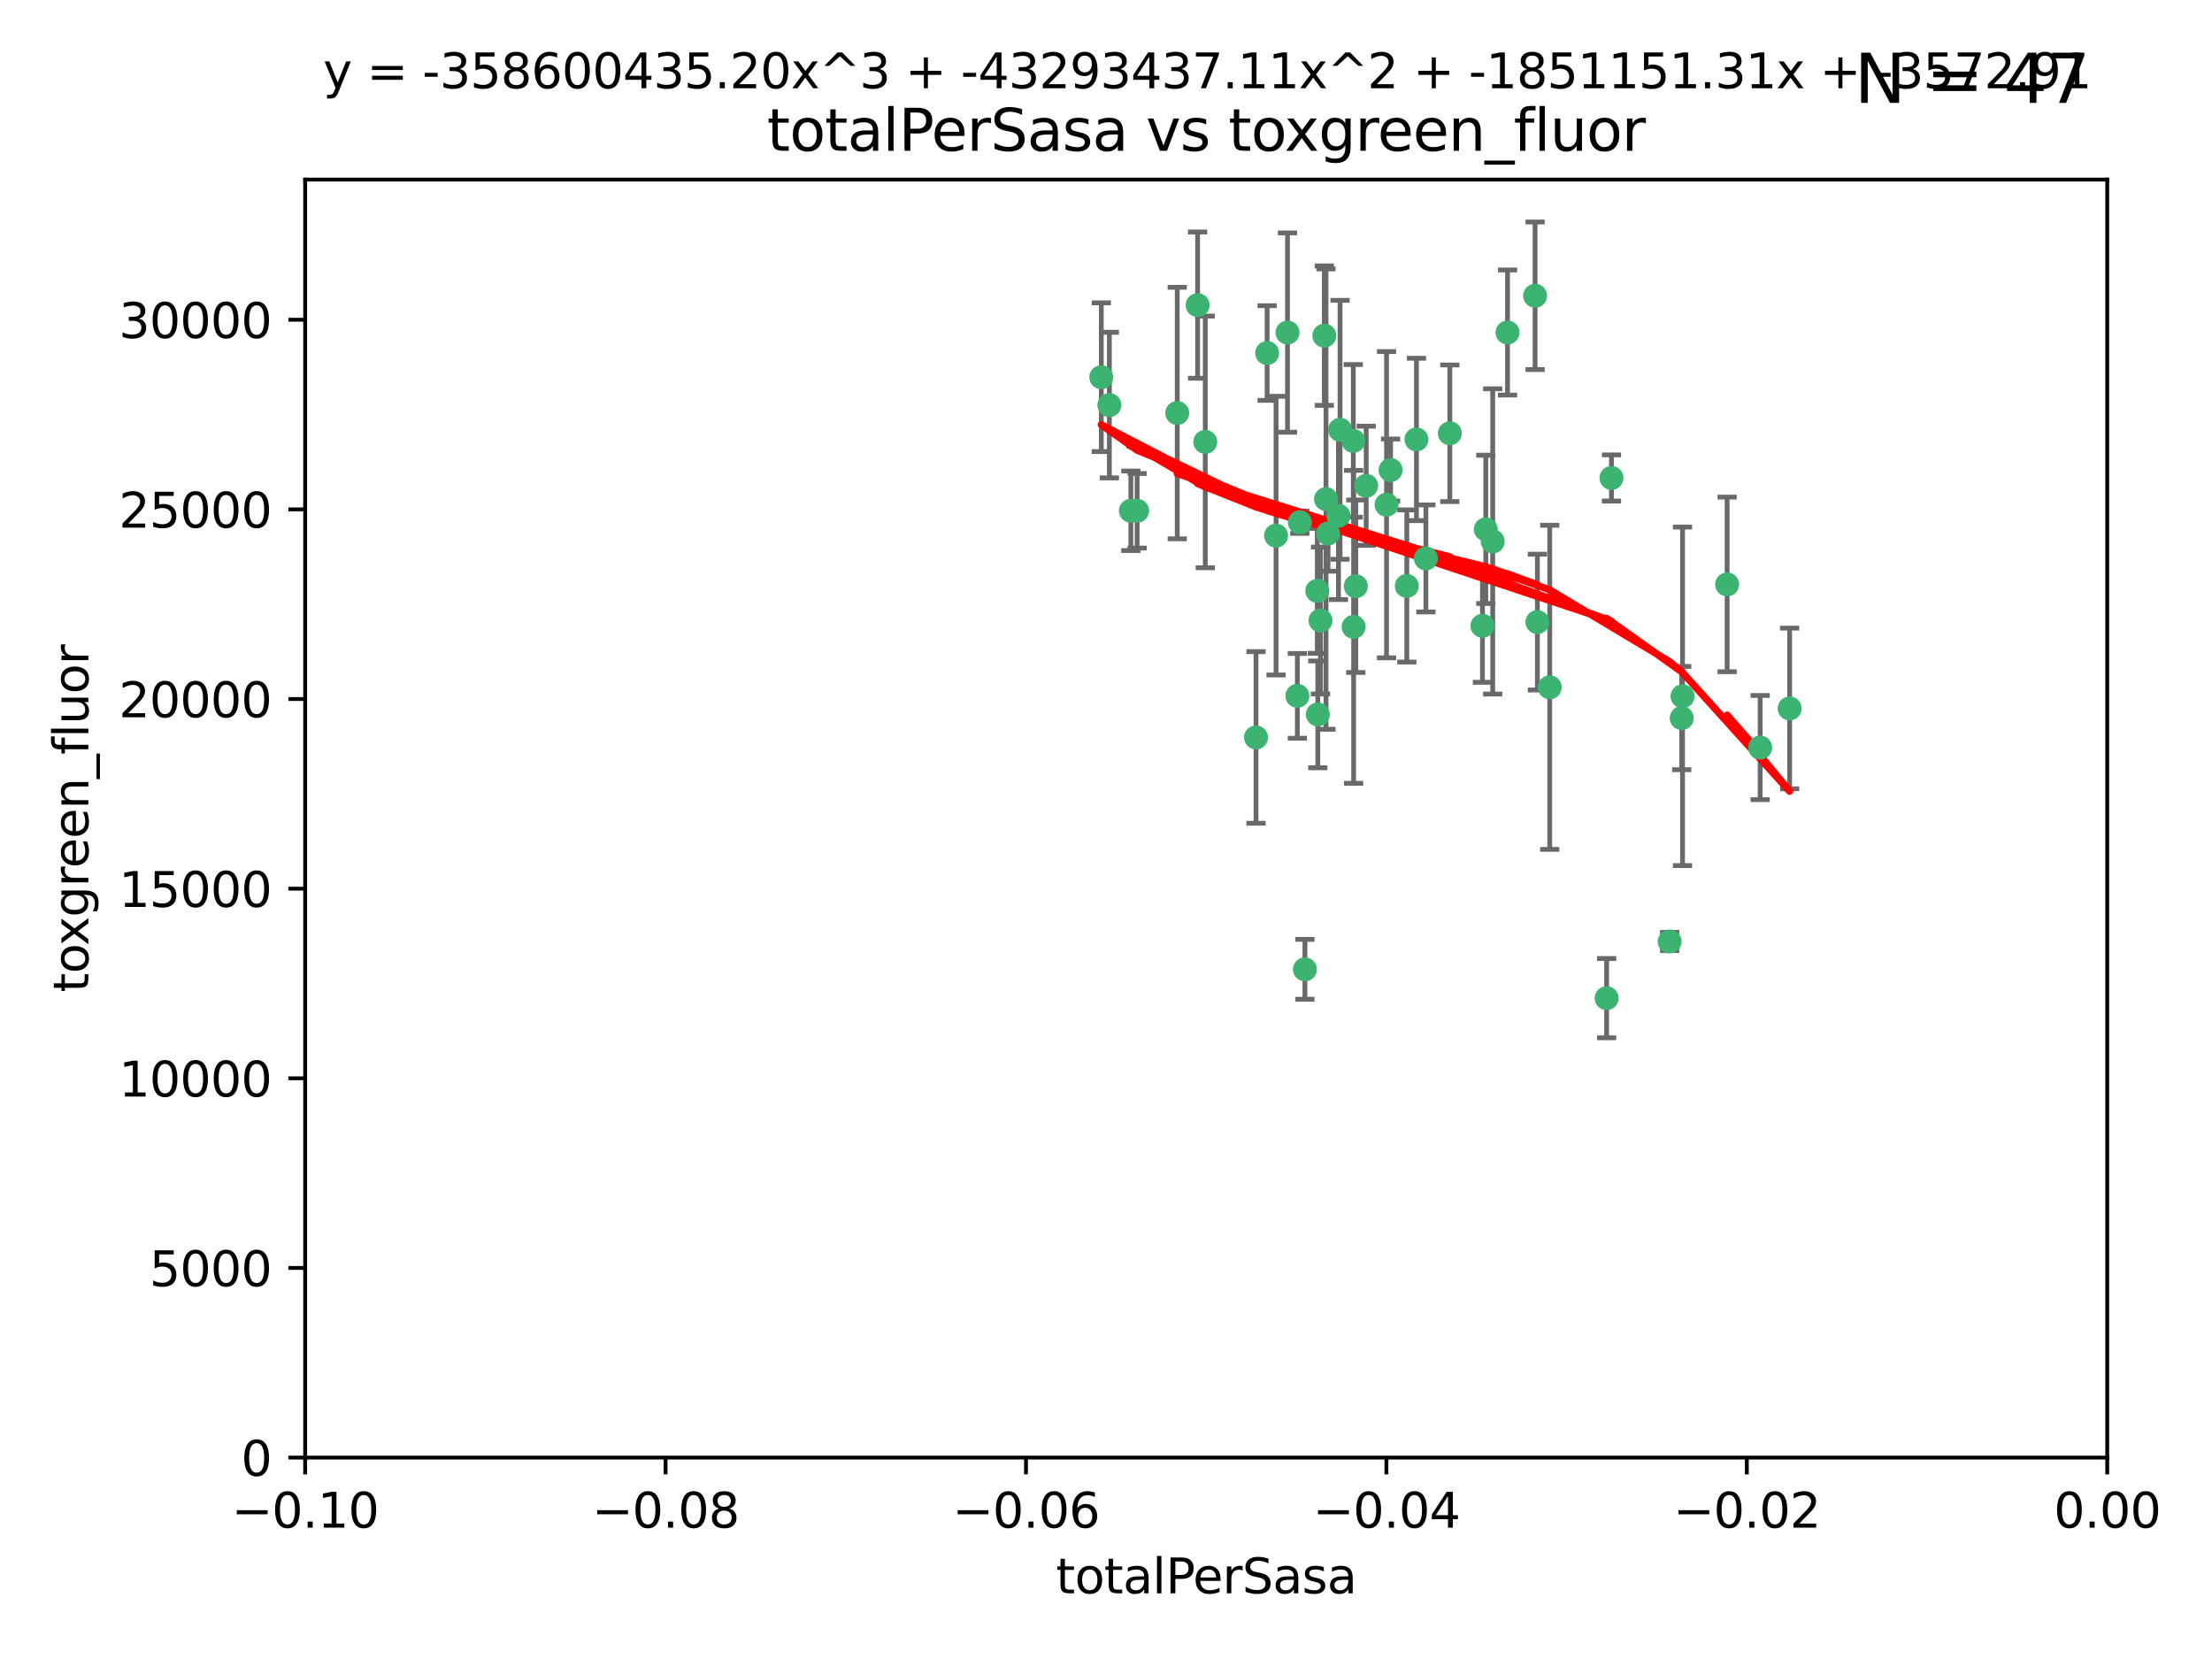 <?xml version="1.0" encoding="utf-8" standalone="no"?>
<!DOCTYPE svg PUBLIC "-//W3C//DTD SVG 1.1//EN"
  "http://www.w3.org/Graphics/SVG/1.1/DTD/svg11.dtd">
<svg xmlns:xlink="http://www.w3.org/1999/xlink" width="460.8pt" height="345.6pt" viewBox="0 0 460.8 345.6" xmlns="http://www.w3.org/2000/svg" version="1.1">
 <defs>
  <style type="text/css">*{stroke-linejoin: round; stroke-linecap: butt}</style>
 </defs>
 <g id="figure_1">
  <g id="patch_1">
   <path d="M 0 345.6 
L 460.8 345.6 
L 460.8 0 
L 0 0 
z
" style="fill: #ffffff"/>
  </g>
  <g id="axes_1">
   <g id="patch_2">
    <path d="M 63.571 303.64 
L 438.975 303.64 
L 438.975 37.411 
L 63.571 37.411 
z
" style="fill: #ffffff"/>
   </g>
   <g id="PathCollection_1">
    <defs>
     <path id="m5d4d8de4f7" d="M 0 1.118 
C 0.297 1.118 0.581 1 0.791 0.791 
C 1 0.581 1.118 0.297 1.118 0 
C 1.118 -0.297 1 -0.581 0.791 -0.791 
C 0.581 -1 0.297 -1.118 0 -1.118 
C -0.297 -1.118 -0.581 -1 -0.791 -0.791 
C -1 -0.581 -1.118 -0.297 -1.118 0 
C -1.118 0.297 -1 0.581 -0.791 0.791 
C -0.581 1 -0.297 1.118 0 1.118 
z
" style="stroke: #3cb371"/>
    </defs>
    <g clip-path="url(#p5eea8aea11)">
     <use xlink:href="#m5d4d8de4f7" x="235.58" y="106.407" style="fill: #3cb371; stroke: #3cb371"/>
     <use xlink:href="#m5d4d8de4f7" x="268.211" y="69.276" style="fill: #3cb371; stroke: #3cb371"/>
     <use xlink:href="#m5d4d8de4f7" x="231.102" y="84.387" style="fill: #3cb371; stroke: #3cb371"/>
     <use xlink:href="#m5d4d8de4f7" x="251.08" y="92.058" style="fill: #3cb371; stroke: #3cb371"/>
     <use xlink:href="#m5d4d8de4f7" x="275.085" y="129.266" style="fill: #3cb371; stroke: #3cb371"/>
     <use xlink:href="#m5d4d8de4f7" x="236.883" y="106.409" style="fill: #3cb371; stroke: #3cb371"/>
     <use xlink:href="#m5d4d8de4f7" x="229.42" y="78.577" style="fill: #3cb371; stroke: #3cb371"/>
     <use xlink:href="#m5d4d8de4f7" x="263.965" y="73.544" style="fill: #3cb371; stroke: #3cb371"/>
     <use xlink:href="#m5d4d8de4f7" x="274.414" y="123.084" style="fill: #3cb371; stroke: #3cb371"/>
     <use xlink:href="#m5d4d8de4f7" x="275.882" y="69.92" style="fill: #3cb371; stroke: #3cb371"/>
     <use xlink:href="#m5d4d8de4f7" x="281.916" y="91.842" style="fill: #3cb371; stroke: #3cb371"/>
     <use xlink:href="#m5d4d8de4f7" x="249.484" y="63.561" style="fill: #3cb371; stroke: #3cb371"/>
     <use xlink:href="#m5d4d8de4f7" x="261.652" y="153.62" style="fill: #3cb371; stroke: #3cb371"/>
     <use xlink:href="#m5d4d8de4f7" x="270.262" y="144.96" style="fill: #3cb371; stroke: #3cb371"/>
     <use xlink:href="#m5d4d8de4f7" x="276.23" y="103.972" style="fill: #3cb371; stroke: #3cb371"/>
     <use xlink:href="#m5d4d8de4f7" x="276.649" y="111.129" style="fill: #3cb371; stroke: #3cb371"/>
     <use xlink:href="#m5d4d8de4f7" x="278.828" y="107.43" style="fill: #3cb371; stroke: #3cb371"/>
     <use xlink:href="#m5d4d8de4f7" x="284.603" y="101.196" style="fill: #3cb371; stroke: #3cb371"/>
     <use xlink:href="#m5d4d8de4f7" x="245.241" y="86.045" style="fill: #3cb371; stroke: #3cb371"/>
     <use xlink:href="#m5d4d8de4f7" x="295.068" y="91.543" style="fill: #3cb371; stroke: #3cb371"/>
     <use xlink:href="#m5d4d8de4f7" x="282.441" y="122.124" style="fill: #3cb371; stroke: #3cb371"/>
     <use xlink:href="#m5d4d8de4f7" x="288.842" y="105.145" style="fill: #3cb371; stroke: #3cb371"/>
     <use xlink:href="#m5d4d8de4f7" x="281.985" y="130.584" style="fill: #3cb371; stroke: #3cb371"/>
     <use xlink:href="#m5d4d8de4f7" x="289.681" y="97.916" style="fill: #3cb371; stroke: #3cb371"/>
     <use xlink:href="#m5d4d8de4f7" x="297.039" y="116.33" style="fill: #3cb371; stroke: #3cb371"/>
     <use xlink:href="#m5d4d8de4f7" x="302.023" y="90.261" style="fill: #3cb371; stroke: #3cb371"/>
     <use xlink:href="#m5d4d8de4f7" x="279.158" y="89.534" style="fill: #3cb371; stroke: #3cb371"/>
     <use xlink:href="#m5d4d8de4f7" x="335.696" y="99.569" style="fill: #3cb371; stroke: #3cb371"/>
     <use xlink:href="#m5d4d8de4f7" x="293.065" y="122.066" style="fill: #3cb371; stroke: #3cb371"/>
     <use xlink:href="#m5d4d8de4f7" x="319.789" y="61.614" style="fill: #3cb371; stroke: #3cb371"/>
     <use xlink:href="#m5d4d8de4f7" x="314.046" y="69.268" style="fill: #3cb371; stroke: #3cb371"/>
     <use xlink:href="#m5d4d8de4f7" x="274.522" y="148.819" style="fill: #3cb371; stroke: #3cb371"/>
     <use xlink:href="#m5d4d8de4f7" x="271.842" y="201.933" style="fill: #3cb371; stroke: #3cb371"/>
     <use xlink:href="#m5d4d8de4f7" x="265.828" y="111.579" style="fill: #3cb371; stroke: #3cb371"/>
     <use xlink:href="#m5d4d8de4f7" x="270.774" y="108.788" style="fill: #3cb371; stroke: #3cb371"/>
     <use xlink:href="#m5d4d8de4f7" x="309.521" y="110.277" style="fill: #3cb371; stroke: #3cb371"/>
     <use xlink:href="#m5d4d8de4f7" x="310.958" y="112.79" style="fill: #3cb371; stroke: #3cb371"/>
     <use xlink:href="#m5d4d8de4f7" x="320.27" y="129.589" style="fill: #3cb371; stroke: #3cb371"/>
     <use xlink:href="#m5d4d8de4f7" x="308.822" y="130.365" style="fill: #3cb371; stroke: #3cb371"/>
     <use xlink:href="#m5d4d8de4f7" x="322.84" y="143.182" style="fill: #3cb371; stroke: #3cb371"/>
     <use xlink:href="#m5d4d8de4f7" x="347.819" y="196.128" style="fill: #3cb371; stroke: #3cb371"/>
     <use xlink:href="#m5d4d8de4f7" x="350.5" y="145.054" style="fill: #3cb371; stroke: #3cb371"/>
     <use xlink:href="#m5d4d8de4f7" x="334.691" y="207.934" style="fill: #3cb371; stroke: #3cb371"/>
     <use xlink:href="#m5d4d8de4f7" x="350.329" y="149.585" style="fill: #3cb371; stroke: #3cb371"/>
     <use xlink:href="#m5d4d8de4f7" x="372.811" y="147.587" style="fill: #3cb371; stroke: #3cb371"/>
     <use xlink:href="#m5d4d8de4f7" x="359.792" y="121.744" style="fill: #3cb371; stroke: #3cb371"/>
     <use xlink:href="#m5d4d8de4f7" x="366.674" y="155.731" style="fill: #3cb371; stroke: #3cb371"/>
    </g>
   </g>
   <g id="matplotlib.axis_1">
    <g id="xtick_1">
     <g id="line2d_1">
      <defs>
       <path id="m05070c614b" d="M 0 0 
L 0 3.5 
" style="stroke: #000000; stroke-width: 0.8"/>
      </defs>
      <g>
       <use xlink:href="#m05070c614b" x="63.571" y="303.64" style="stroke: #000000; stroke-width: 0.8"/>
      </g>
     </g>
     <g id="text_1">
      <!-- −0.10 -->
      <g transform="translate(48.249 318.238)scale(0.1 -0.1)">
       <defs>
        <path id="DejaVuSans-2212" d="M 678 2272 
L 4684 2272 
L 4684 1741 
L 678 1741 
L 678 2272 
z
" transform="scale(0.016)"/>
        <path id="DejaVuSans-30" d="M 2034 4250 
Q 1547 4250 1301 3770 
Q 1056 3291 1056 2328 
Q 1056 1369 1301 889 
Q 1547 409 2034 409 
Q 2525 409 2770 889 
Q 3016 1369 3016 2328 
Q 3016 3291 2770 3770 
Q 2525 4250 2034 4250 
z
M 2034 4750 
Q 2819 4750 3233 4129 
Q 3647 3509 3647 2328 
Q 3647 1150 3233 529 
Q 2819 -91 2034 -91 
Q 1250 -91 836 529 
Q 422 1150 422 2328 
Q 422 3509 836 4129 
Q 1250 4750 2034 4750 
z
" transform="scale(0.016)"/>
        <path id="DejaVuSans-2e" d="M 684 794 
L 1344 794 
L 1344 0 
L 684 0 
L 684 794 
z
" transform="scale(0.016)"/>
        <path id="DejaVuSans-31" d="M 794 531 
L 1825 531 
L 1825 4091 
L 703 3866 
L 703 4441 
L 1819 4666 
L 2450 4666 
L 2450 531 
L 3481 531 
L 3481 0 
L 794 0 
L 794 531 
z
" transform="scale(0.016)"/>
       </defs>
       <use xlink:href="#DejaVuSans-2212"/>
       <use xlink:href="#DejaVuSans-30" x="83.789"/>
       <use xlink:href="#DejaVuSans-2e" x="147.412"/>
       <use xlink:href="#DejaVuSans-31" x="179.199"/>
       <use xlink:href="#DejaVuSans-30" x="242.822"/>
      </g>
     </g>
    </g>
    <g id="xtick_2">
     <g id="line2d_2">
      <g>
       <use xlink:href="#m05070c614b" x="138.652" y="303.64" style="stroke: #000000; stroke-width: 0.8"/>
      </g>
     </g>
     <g id="text_2">
      <!-- −0.08 -->
      <g transform="translate(123.329 318.238)scale(0.1 -0.1)">
       <defs>
        <path id="DejaVuSans-38" d="M 2034 2216 
Q 1584 2216 1326 1975 
Q 1069 1734 1069 1313 
Q 1069 891 1326 650 
Q 1584 409 2034 409 
Q 2484 409 2743 651 
Q 3003 894 3003 1313 
Q 3003 1734 2745 1975 
Q 2488 2216 2034 2216 
z
M 1403 2484 
Q 997 2584 770 2862 
Q 544 3141 544 3541 
Q 544 4100 942 4425 
Q 1341 4750 2034 4750 
Q 2731 4750 3128 4425 
Q 3525 4100 3525 3541 
Q 3525 3141 3298 2862 
Q 3072 2584 2669 2484 
Q 3125 2378 3379 2068 
Q 3634 1759 3634 1313 
Q 3634 634 3220 271 
Q 2806 -91 2034 -91 
Q 1263 -91 848 271 
Q 434 634 434 1313 
Q 434 1759 690 2068 
Q 947 2378 1403 2484 
z
M 1172 3481 
Q 1172 3119 1398 2916 
Q 1625 2713 2034 2713 
Q 2441 2713 2670 2916 
Q 2900 3119 2900 3481 
Q 2900 3844 2670 4047 
Q 2441 4250 2034 4250 
Q 1625 4250 1398 4047 
Q 1172 3844 1172 3481 
z
" transform="scale(0.016)"/>
       </defs>
       <use xlink:href="#DejaVuSans-2212"/>
       <use xlink:href="#DejaVuSans-30" x="83.789"/>
       <use xlink:href="#DejaVuSans-2e" x="147.412"/>
       <use xlink:href="#DejaVuSans-30" x="179.199"/>
       <use xlink:href="#DejaVuSans-38" x="242.822"/>
      </g>
     </g>
    </g>
    <g id="xtick_3">
     <g id="line2d_3">
      <g>
       <use xlink:href="#m05070c614b" x="213.733" y="303.64" style="stroke: #000000; stroke-width: 0.8"/>
      </g>
     </g>
     <g id="text_3">
      <!-- −0.06 -->
      <g transform="translate(198.41 318.238)scale(0.1 -0.1)">
       <defs>
        <path id="DejaVuSans-36" d="M 2113 2584 
Q 1688 2584 1439 2293 
Q 1191 2003 1191 1497 
Q 1191 994 1439 701 
Q 1688 409 2113 409 
Q 2538 409 2786 701 
Q 3034 994 3034 1497 
Q 3034 2003 2786 2293 
Q 2538 2584 2113 2584 
z
M 3366 4563 
L 3366 3988 
Q 3128 4100 2886 4159 
Q 2644 4219 2406 4219 
Q 1781 4219 1451 3797 
Q 1122 3375 1075 2522 
Q 1259 2794 1537 2939 
Q 1816 3084 2150 3084 
Q 2853 3084 3261 2657 
Q 3669 2231 3669 1497 
Q 3669 778 3244 343 
Q 2819 -91 2113 -91 
Q 1303 -91 875 529 
Q 447 1150 447 2328 
Q 447 3434 972 4092 
Q 1497 4750 2381 4750 
Q 2619 4750 2861 4703 
Q 3103 4656 3366 4563 
z
" transform="scale(0.016)"/>
       </defs>
       <use xlink:href="#DejaVuSans-2212"/>
       <use xlink:href="#DejaVuSans-30" x="83.789"/>
       <use xlink:href="#DejaVuSans-2e" x="147.412"/>
       <use xlink:href="#DejaVuSans-30" x="179.199"/>
       <use xlink:href="#DejaVuSans-36" x="242.822"/>
      </g>
     </g>
    </g>
    <g id="xtick_4">
     <g id="line2d_4">
      <g>
       <use xlink:href="#m05070c614b" x="288.813" y="303.64" style="stroke: #000000; stroke-width: 0.8"/>
      </g>
     </g>
     <g id="text_4">
      <!-- −0.04 -->
      <g transform="translate(273.491 318.238)scale(0.1 -0.1)">
       <defs>
        <path id="DejaVuSans-34" d="M 2419 4116 
L 825 1625 
L 2419 1625 
L 2419 4116 
z
M 2253 4666 
L 3047 4666 
L 3047 1625 
L 3713 1625 
L 3713 1100 
L 3047 1100 
L 3047 0 
L 2419 0 
L 2419 1100 
L 313 1100 
L 313 1709 
L 2253 4666 
z
" transform="scale(0.016)"/>
       </defs>
       <use xlink:href="#DejaVuSans-2212"/>
       <use xlink:href="#DejaVuSans-30" x="83.789"/>
       <use xlink:href="#DejaVuSans-2e" x="147.412"/>
       <use xlink:href="#DejaVuSans-30" x="179.199"/>
       <use xlink:href="#DejaVuSans-34" x="242.822"/>
      </g>
     </g>
    </g>
    <g id="xtick_5">
     <g id="line2d_5">
      <g>
       <use xlink:href="#m05070c614b" x="363.894" y="303.64" style="stroke: #000000; stroke-width: 0.8"/>
      </g>
     </g>
     <g id="text_5">
      <!-- −0.02 -->
      <g transform="translate(348.572 318.238)scale(0.1 -0.1)">
       <defs>
        <path id="DejaVuSans-32" d="M 1228 531 
L 3431 531 
L 3431 0 
L 469 0 
L 469 531 
Q 828 903 1448 1529 
Q 2069 2156 2228 2338 
Q 2531 2678 2651 2914 
Q 2772 3150 2772 3378 
Q 2772 3750 2511 3984 
Q 2250 4219 1831 4219 
Q 1534 4219 1204 4116 
Q 875 4013 500 3803 
L 500 4441 
Q 881 4594 1212 4672 
Q 1544 4750 1819 4750 
Q 2544 4750 2975 4387 
Q 3406 4025 3406 3419 
Q 3406 3131 3298 2873 
Q 3191 2616 2906 2266 
Q 2828 2175 2409 1742 
Q 1991 1309 1228 531 
z
" transform="scale(0.016)"/>
       </defs>
       <use xlink:href="#DejaVuSans-2212"/>
       <use xlink:href="#DejaVuSans-30" x="83.789"/>
       <use xlink:href="#DejaVuSans-2e" x="147.412"/>
       <use xlink:href="#DejaVuSans-30" x="179.199"/>
       <use xlink:href="#DejaVuSans-32" x="242.822"/>
      </g>
     </g>
    </g>
    <g id="xtick_6">
     <g id="line2d_6">
      <g>
       <use xlink:href="#m05070c614b" x="438.975" y="303.64" style="stroke: #000000; stroke-width: 0.8"/>
      </g>
     </g>
     <g id="text_6">
      <!-- 0.00 -->
      <g transform="translate(427.842 318.238)scale(0.1 -0.1)">
       <use xlink:href="#DejaVuSans-30"/>
       <use xlink:href="#DejaVuSans-2e" x="63.623"/>
       <use xlink:href="#DejaVuSans-30" x="95.41"/>
       <use xlink:href="#DejaVuSans-30" x="159.033"/>
      </g>
     </g>
    </g>
    <g id="text_7">
     <!-- totalPerSasa -->
     <g transform="translate(219.968 331.917)scale(0.1 -0.1)">
      <defs>
       <path id="DejaVuSans-74" d="M 1172 4494 
L 1172 3500 
L 2356 3500 
L 2356 3053 
L 1172 3053 
L 1172 1153 
Q 1172 725 1289 603 
Q 1406 481 1766 481 
L 2356 481 
L 2356 0 
L 1766 0 
Q 1100 0 847 248 
Q 594 497 594 1153 
L 594 3053 
L 172 3053 
L 172 3500 
L 594 3500 
L 594 4494 
L 1172 4494 
z
" transform="scale(0.016)"/>
       <path id="DejaVuSans-6f" d="M 1959 3097 
Q 1497 3097 1228 2736 
Q 959 2375 959 1747 
Q 959 1119 1226 758 
Q 1494 397 1959 397 
Q 2419 397 2687 759 
Q 2956 1122 2956 1747 
Q 2956 2369 2687 2733 
Q 2419 3097 1959 3097 
z
M 1959 3584 
Q 2709 3584 3137 3096 
Q 3566 2609 3566 1747 
Q 3566 888 3137 398 
Q 2709 -91 1959 -91 
Q 1206 -91 779 398 
Q 353 888 353 1747 
Q 353 2609 779 3096 
Q 1206 3584 1959 3584 
z
" transform="scale(0.016)"/>
       <path id="DejaVuSans-61" d="M 2194 1759 
Q 1497 1759 1228 1600 
Q 959 1441 959 1056 
Q 959 750 1161 570 
Q 1363 391 1709 391 
Q 2188 391 2477 730 
Q 2766 1069 2766 1631 
L 2766 1759 
L 2194 1759 
z
M 3341 1997 
L 3341 0 
L 2766 0 
L 2766 531 
Q 2569 213 2275 61 
Q 1981 -91 1556 -91 
Q 1019 -91 701 211 
Q 384 513 384 1019 
Q 384 1609 779 1909 
Q 1175 2209 1959 2209 
L 2766 2209 
L 2766 2266 
Q 2766 2663 2505 2880 
Q 2244 3097 1772 3097 
Q 1472 3097 1187 3025 
Q 903 2953 641 2809 
L 641 3341 
Q 956 3463 1253 3523 
Q 1550 3584 1831 3584 
Q 2591 3584 2966 3190 
Q 3341 2797 3341 1997 
z
" transform="scale(0.016)"/>
       <path id="DejaVuSans-6c" d="M 603 4863 
L 1178 4863 
L 1178 0 
L 603 0 
L 603 4863 
z
" transform="scale(0.016)"/>
       <path id="DejaVuSans-50" d="M 1259 4147 
L 1259 2394 
L 2053 2394 
Q 2494 2394 2734 2622 
Q 2975 2850 2975 3272 
Q 2975 3691 2734 3919 
Q 2494 4147 2053 4147 
L 1259 4147 
z
M 628 4666 
L 2053 4666 
Q 2838 4666 3239 4311 
Q 3641 3956 3641 3272 
Q 3641 2581 3239 2228 
Q 2838 1875 2053 1875 
L 1259 1875 
L 1259 0 
L 628 0 
L 628 4666 
z
" transform="scale(0.016)"/>
       <path id="DejaVuSans-65" d="M 3597 1894 
L 3597 1613 
L 953 1613 
Q 991 1019 1311 708 
Q 1631 397 2203 397 
Q 2534 397 2845 478 
Q 3156 559 3463 722 
L 3463 178 
Q 3153 47 2828 -22 
Q 2503 -91 2169 -91 
Q 1331 -91 842 396 
Q 353 884 353 1716 
Q 353 2575 817 3079 
Q 1281 3584 2069 3584 
Q 2775 3584 3186 3129 
Q 3597 2675 3597 1894 
z
M 3022 2063 
Q 3016 2534 2758 2815 
Q 2500 3097 2075 3097 
Q 1594 3097 1305 2825 
Q 1016 2553 972 2059 
L 3022 2063 
z
" transform="scale(0.016)"/>
       <path id="DejaVuSans-72" d="M 2631 2963 
Q 2534 3019 2420 3045 
Q 2306 3072 2169 3072 
Q 1681 3072 1420 2755 
Q 1159 2438 1159 1844 
L 1159 0 
L 581 0 
L 581 3500 
L 1159 3500 
L 1159 2956 
Q 1341 3275 1631 3429 
Q 1922 3584 2338 3584 
Q 2397 3584 2469 3576 
Q 2541 3569 2628 3553 
L 2631 2963 
z
" transform="scale(0.016)"/>
       <path id="DejaVuSans-53" d="M 3425 4513 
L 3425 3897 
Q 3066 4069 2747 4153 
Q 2428 4238 2131 4238 
Q 1616 4238 1336 4038 
Q 1056 3838 1056 3469 
Q 1056 3159 1242 3001 
Q 1428 2844 1947 2747 
L 2328 2669 
Q 3034 2534 3370 2195 
Q 3706 1856 3706 1288 
Q 3706 609 3251 259 
Q 2797 -91 1919 -91 
Q 1588 -91 1214 -16 
Q 841 59 441 206 
L 441 856 
Q 825 641 1194 531 
Q 1563 422 1919 422 
Q 2459 422 2753 634 
Q 3047 847 3047 1241 
Q 3047 1584 2836 1778 
Q 2625 1972 2144 2069 
L 1759 2144 
Q 1053 2284 737 2584 
Q 422 2884 422 3419 
Q 422 4038 858 4394 
Q 1294 4750 2059 4750 
Q 2388 4750 2728 4690 
Q 3069 4631 3425 4513 
z
" transform="scale(0.016)"/>
       <path id="DejaVuSans-73" d="M 2834 3397 
L 2834 2853 
Q 2591 2978 2328 3040 
Q 2066 3103 1784 3103 
Q 1356 3103 1142 2972 
Q 928 2841 928 2578 
Q 928 2378 1081 2264 
Q 1234 2150 1697 2047 
L 1894 2003 
Q 2506 1872 2764 1633 
Q 3022 1394 3022 966 
Q 3022 478 2636 193 
Q 2250 -91 1575 -91 
Q 1294 -91 989 -36 
Q 684 19 347 128 
L 347 722 
Q 666 556 975 473 
Q 1284 391 1588 391 
Q 1994 391 2212 530 
Q 2431 669 2431 922 
Q 2431 1156 2273 1281 
Q 2116 1406 1581 1522 
L 1381 1569 
Q 847 1681 609 1914 
Q 372 2147 372 2553 
Q 372 3047 722 3315 
Q 1072 3584 1716 3584 
Q 2034 3584 2315 3537 
Q 2597 3491 2834 3397 
z
" transform="scale(0.016)"/>
      </defs>
      <use xlink:href="#DejaVuSans-74"/>
      <use xlink:href="#DejaVuSans-6f" x="39.209"/>
      <use xlink:href="#DejaVuSans-74" x="100.391"/>
      <use xlink:href="#DejaVuSans-61" x="139.6"/>
      <use xlink:href="#DejaVuSans-6c" x="200.879"/>
      <use xlink:href="#DejaVuSans-50" x="228.662"/>
      <use xlink:href="#DejaVuSans-65" x="285.34"/>
      <use xlink:href="#DejaVuSans-72" x="346.863"/>
      <use xlink:href="#DejaVuSans-53" x="387.977"/>
      <use xlink:href="#DejaVuSans-61" x="451.453"/>
      <use xlink:href="#DejaVuSans-73" x="512.732"/>
      <use xlink:href="#DejaVuSans-61" x="564.832"/>
     </g>
    </g>
   </g>
   <g id="matplotlib.axis_2">
    <g id="ytick_1">
     <g id="line2d_7">
      <defs>
       <path id="mf36464486a" d="M 0 0 
L -3.5 0 
" style="stroke: #000000; stroke-width: 0.8"/>
      </defs>
      <g>
       <use xlink:href="#mf36464486a" x="63.571" y="303.64" style="stroke: #000000; stroke-width: 0.8"/>
      </g>
     </g>
     <g id="text_8">
      <!-- 0 -->
      <g transform="translate(50.209 307.439)scale(0.1 -0.1)">
       <use xlink:href="#DejaVuSans-30"/>
      </g>
     </g>
    </g>
    <g id="ytick_2">
     <g id="line2d_8">
      <g>
       <use xlink:href="#mf36464486a" x="63.571" y="264.135" style="stroke: #000000; stroke-width: 0.8"/>
      </g>
     </g>
     <g id="text_9">
      <!-- 5000 -->
      <g transform="translate(31.121 267.934)scale(0.1 -0.1)">
       <defs>
        <path id="DejaVuSans-35" d="M 691 4666 
L 3169 4666 
L 3169 4134 
L 1269 4134 
L 1269 2991 
Q 1406 3038 1543 3061 
Q 1681 3084 1819 3084 
Q 2600 3084 3056 2656 
Q 3513 2228 3513 1497 
Q 3513 744 3044 326 
Q 2575 -91 1722 -91 
Q 1428 -91 1123 -41 
Q 819 9 494 109 
L 494 744 
Q 775 591 1075 516 
Q 1375 441 1709 441 
Q 2250 441 2565 725 
Q 2881 1009 2881 1497 
Q 2881 1984 2565 2268 
Q 2250 2553 1709 2553 
Q 1456 2553 1204 2497 
Q 953 2441 691 2322 
L 691 4666 
z
" transform="scale(0.016)"/>
       </defs>
       <use xlink:href="#DejaVuSans-35"/>
       <use xlink:href="#DejaVuSans-30" x="63.623"/>
       <use xlink:href="#DejaVuSans-30" x="127.246"/>
       <use xlink:href="#DejaVuSans-30" x="190.869"/>
      </g>
     </g>
    </g>
    <g id="ytick_3">
     <g id="line2d_9">
      <g>
       <use xlink:href="#mf36464486a" x="63.571" y="224.63" style="stroke: #000000; stroke-width: 0.8"/>
      </g>
     </g>
     <g id="text_10">
      <!-- 10000 -->
      <g transform="translate(24.759 228.429)scale(0.1 -0.1)">
       <use xlink:href="#DejaVuSans-31"/>
       <use xlink:href="#DejaVuSans-30" x="63.623"/>
       <use xlink:href="#DejaVuSans-30" x="127.246"/>
       <use xlink:href="#DejaVuSans-30" x="190.869"/>
       <use xlink:href="#DejaVuSans-30" x="254.492"/>
      </g>
     </g>
    </g>
    <g id="ytick_4">
     <g id="line2d_10">
      <g>
       <use xlink:href="#mf36464486a" x="63.571" y="185.125" style="stroke: #000000; stroke-width: 0.8"/>
      </g>
     </g>
     <g id="text_11">
      <!-- 15000 -->
      <g transform="translate(24.759 188.924)scale(0.1 -0.1)">
       <use xlink:href="#DejaVuSans-31"/>
       <use xlink:href="#DejaVuSans-35" x="63.623"/>
       <use xlink:href="#DejaVuSans-30" x="127.246"/>
       <use xlink:href="#DejaVuSans-30" x="190.869"/>
       <use xlink:href="#DejaVuSans-30" x="254.492"/>
      </g>
     </g>
    </g>
    <g id="ytick_5">
     <g id="line2d_11">
      <g>
       <use xlink:href="#mf36464486a" x="63.571" y="145.62" style="stroke: #000000; stroke-width: 0.8"/>
      </g>
     </g>
     <g id="text_12">
      <!-- 20000 -->
      <g transform="translate(24.759 149.419)scale(0.1 -0.1)">
       <use xlink:href="#DejaVuSans-32"/>
       <use xlink:href="#DejaVuSans-30" x="63.623"/>
       <use xlink:href="#DejaVuSans-30" x="127.246"/>
       <use xlink:href="#DejaVuSans-30" x="190.869"/>
       <use xlink:href="#DejaVuSans-30" x="254.492"/>
      </g>
     </g>
    </g>
    <g id="ytick_6">
     <g id="line2d_12">
      <g>
       <use xlink:href="#mf36464486a" x="63.571" y="106.115" style="stroke: #000000; stroke-width: 0.8"/>
      </g>
     </g>
     <g id="text_13">
      <!-- 25000 -->
      <g transform="translate(24.759 109.914)scale(0.1 -0.1)">
       <use xlink:href="#DejaVuSans-32"/>
       <use xlink:href="#DejaVuSans-35" x="63.623"/>
       <use xlink:href="#DejaVuSans-30" x="127.246"/>
       <use xlink:href="#DejaVuSans-30" x="190.869"/>
       <use xlink:href="#DejaVuSans-30" x="254.492"/>
      </g>
     </g>
    </g>
    <g id="ytick_7">
     <g id="line2d_13">
      <g>
       <use xlink:href="#mf36464486a" x="63.571" y="66.61" style="stroke: #000000; stroke-width: 0.8"/>
      </g>
     </g>
     <g id="text_14">
      <!-- 30000 -->
      <g transform="translate(24.759 70.409)scale(0.1 -0.1)">
       <defs>
        <path id="DejaVuSans-33" d="M 2597 2516 
Q 3050 2419 3304 2112 
Q 3559 1806 3559 1356 
Q 3559 666 3084 287 
Q 2609 -91 1734 -91 
Q 1441 -91 1130 -33 
Q 819 25 488 141 
L 488 750 
Q 750 597 1062 519 
Q 1375 441 1716 441 
Q 2309 441 2620 675 
Q 2931 909 2931 1356 
Q 2931 1769 2642 2001 
Q 2353 2234 1838 2234 
L 1294 2234 
L 1294 2753 
L 1863 2753 
Q 2328 2753 2575 2939 
Q 2822 3125 2822 3475 
Q 2822 3834 2567 4026 
Q 2313 4219 1838 4219 
Q 1578 4219 1281 4162 
Q 984 4106 628 3988 
L 628 4550 
Q 988 4650 1302 4700 
Q 1616 4750 1894 4750 
Q 2613 4750 3031 4423 
Q 3450 4097 3450 3541 
Q 3450 3153 3228 2886 
Q 3006 2619 2597 2516 
z
" transform="scale(0.016)"/>
       </defs>
       <use xlink:href="#DejaVuSans-33"/>
       <use xlink:href="#DejaVuSans-30" x="63.623"/>
       <use xlink:href="#DejaVuSans-30" x="127.246"/>
       <use xlink:href="#DejaVuSans-30" x="190.869"/>
       <use xlink:href="#DejaVuSans-30" x="254.492"/>
      </g>
     </g>
    </g>
    <g id="text_15">
     <!-- toxgreen_fluor -->
     <g transform="translate(18.401 206.72)rotate(-90)scale(0.1 -0.1)">
      <defs>
       <path id="DejaVuSans-78" d="M 3513 3500 
L 2247 1797 
L 3578 0 
L 2900 0 
L 1881 1375 
L 863 0 
L 184 0 
L 1544 1831 
L 300 3500 
L 978 3500 
L 1906 2253 
L 2834 3500 
L 3513 3500 
z
" transform="scale(0.016)"/>
       <path id="DejaVuSans-67" d="M 2906 1791 
Q 2906 2416 2648 2759 
Q 2391 3103 1925 3103 
Q 1463 3103 1205 2759 
Q 947 2416 947 1791 
Q 947 1169 1205 825 
Q 1463 481 1925 481 
Q 2391 481 2648 825 
Q 2906 1169 2906 1791 
z
M 3481 434 
Q 3481 -459 3084 -895 
Q 2688 -1331 1869 -1331 
Q 1566 -1331 1297 -1286 
Q 1028 -1241 775 -1147 
L 775 -588 
Q 1028 -725 1275 -790 
Q 1522 -856 1778 -856 
Q 2344 -856 2625 -561 
Q 2906 -266 2906 331 
L 2906 616 
Q 2728 306 2450 153 
Q 2172 0 1784 0 
Q 1141 0 747 490 
Q 353 981 353 1791 
Q 353 2603 747 3093 
Q 1141 3584 1784 3584 
Q 2172 3584 2450 3431 
Q 2728 3278 2906 2969 
L 2906 3500 
L 3481 3500 
L 3481 434 
z
" transform="scale(0.016)"/>
       <path id="DejaVuSans-6e" d="M 3513 2113 
L 3513 0 
L 2938 0 
L 2938 2094 
Q 2938 2591 2744 2837 
Q 2550 3084 2163 3084 
Q 1697 3084 1428 2787 
Q 1159 2491 1159 1978 
L 1159 0 
L 581 0 
L 581 3500 
L 1159 3500 
L 1159 2956 
Q 1366 3272 1645 3428 
Q 1925 3584 2291 3584 
Q 2894 3584 3203 3211 
Q 3513 2838 3513 2113 
z
" transform="scale(0.016)"/>
       <path id="DejaVuSans-5f" d="M 3263 -1063 
L 3263 -1509 
L -63 -1509 
L -63 -1063 
L 3263 -1063 
z
" transform="scale(0.016)"/>
       <path id="DejaVuSans-66" d="M 2375 4863 
L 2375 4384 
L 1825 4384 
Q 1516 4384 1395 4259 
Q 1275 4134 1275 3809 
L 1275 3500 
L 2222 3500 
L 2222 3053 
L 1275 3053 
L 1275 0 
L 697 0 
L 697 3053 
L 147 3053 
L 147 3500 
L 697 3500 
L 697 3744 
Q 697 4328 969 4595 
Q 1241 4863 1831 4863 
L 2375 4863 
z
" transform="scale(0.016)"/>
       <path id="DejaVuSans-75" d="M 544 1381 
L 544 3500 
L 1119 3500 
L 1119 1403 
Q 1119 906 1312 657 
Q 1506 409 1894 409 
Q 2359 409 2629 706 
Q 2900 1003 2900 1516 
L 2900 3500 
L 3475 3500 
L 3475 0 
L 2900 0 
L 2900 538 
Q 2691 219 2414 64 
Q 2138 -91 1772 -91 
Q 1169 -91 856 284 
Q 544 659 544 1381 
z
M 1991 3584 
L 1991 3584 
z
" transform="scale(0.016)"/>
      </defs>
      <use xlink:href="#DejaVuSans-74"/>
      <use xlink:href="#DejaVuSans-6f" x="39.209"/>
      <use xlink:href="#DejaVuSans-78" x="97.266"/>
      <use xlink:href="#DejaVuSans-67" x="156.445"/>
      <use xlink:href="#DejaVuSans-72" x="219.922"/>
      <use xlink:href="#DejaVuSans-65" x="258.785"/>
      <use xlink:href="#DejaVuSans-65" x="320.309"/>
      <use xlink:href="#DejaVuSans-6e" x="381.832"/>
      <use xlink:href="#DejaVuSans-5f" x="445.211"/>
      <use xlink:href="#DejaVuSans-66" x="495.211"/>
      <use xlink:href="#DejaVuSans-6c" x="530.416"/>
      <use xlink:href="#DejaVuSans-75" x="558.199"/>
      <use xlink:href="#DejaVuSans-6f" x="621.578"/>
      <use xlink:href="#DejaVuSans-72" x="682.76"/>
     </g>
    </g>
   </g>
   <g id="LineCollection_1">
    <path d="M 235.58 114.69 
L 235.58 98.124 
" clip-path="url(#p5eea8aea11)" style="fill: none; stroke: #696969"/>
    <path d="M 268.211 90.034 
L 268.211 48.519 
" clip-path="url(#p5eea8aea11)" style="fill: none; stroke: #696969"/>
    <path d="M 231.102 99.556 
L 231.102 69.219 
" clip-path="url(#p5eea8aea11)" style="fill: none; stroke: #696969"/>
    <path d="M 251.08 118.276 
L 251.08 65.84 
" clip-path="url(#p5eea8aea11)" style="fill: none; stroke: #696969"/>
    <path d="M 275.085 144.567 
L 275.085 113.965 
" clip-path="url(#p5eea8aea11)" style="fill: none; stroke: #696969"/>
    <path d="M 236.883 114.176 
L 236.883 98.642 
" clip-path="url(#p5eea8aea11)" style="fill: none; stroke: #696969"/>
    <path d="M 229.42 94.067 
L 229.42 63.087 
" clip-path="url(#p5eea8aea11)" style="fill: none; stroke: #696969"/>
    <path d="M 263.965 83.405 
L 263.965 63.682 
" clip-path="url(#p5eea8aea11)" style="fill: none; stroke: #696969"/>
    <path d="M 274.414 136.104 
L 274.414 110.065 
" clip-path="url(#p5eea8aea11)" style="fill: none; stroke: #696969"/>
    <path d="M 275.882 84.444 
L 275.882 55.396 
" clip-path="url(#p5eea8aea11)" style="fill: none; stroke: #696969"/>
    <path d="M 281.916 107.733 
L 281.916 75.95 
" clip-path="url(#p5eea8aea11)" style="fill: none; stroke: #696969"/>
    <path d="M 249.484 78.794 
L 249.484 48.327 
" clip-path="url(#p5eea8aea11)" style="fill: none; stroke: #696969"/>
    <path d="M 261.652 171.496 
L 261.652 135.744 
" clip-path="url(#p5eea8aea11)" style="fill: none; stroke: #696969"/>
    <path d="M 270.262 153.789 
L 270.262 136.131 
" clip-path="url(#p5eea8aea11)" style="fill: none; stroke: #696969"/>
    <path d="M 276.23 151.918 
L 276.23 56.025 
" clip-path="url(#p5eea8aea11)" style="fill: none; stroke: #696969"/>
    <path d="M 276.649 118.989 
L 276.649 103.269 
" clip-path="url(#p5eea8aea11)" style="fill: none; stroke: #696969"/>
    <path d="M 278.828 124.902 
L 278.828 89.957 
" clip-path="url(#p5eea8aea11)" style="fill: none; stroke: #696969"/>
    <path d="M 284.603 113.603 
L 284.603 88.789 
" clip-path="url(#p5eea8aea11)" style="fill: none; stroke: #696969"/>
    <path d="M 245.241 112.245 
L 245.241 59.845 
" clip-path="url(#p5eea8aea11)" style="fill: none; stroke: #696969"/>
    <path d="M 295.068 108.456 
L 295.068 74.63 
" clip-path="url(#p5eea8aea11)" style="fill: none; stroke: #696969"/>
    <path d="M 282.441 140.086 
L 282.441 104.162 
" clip-path="url(#p5eea8aea11)" style="fill: none; stroke: #696969"/>
    <path d="M 288.842 137.044 
L 288.842 73.246 
" clip-path="url(#p5eea8aea11)" style="fill: none; stroke: #696969"/>
    <path d="M 281.985 163.179 
L 281.985 97.99 
" clip-path="url(#p5eea8aea11)" style="fill: none; stroke: #696969"/>
    <path d="M 289.681 104.375 
L 289.681 91.457 
" clip-path="url(#p5eea8aea11)" style="fill: none; stroke: #696969"/>
    <path d="M 297.039 127.48 
L 297.039 105.181 
" clip-path="url(#p5eea8aea11)" style="fill: none; stroke: #696969"/>
    <path d="M 302.023 104.49 
L 302.023 76.032 
" clip-path="url(#p5eea8aea11)" style="fill: none; stroke: #696969"/>
    <path d="M 279.158 116.506 
L 279.158 62.562 
" clip-path="url(#p5eea8aea11)" style="fill: none; stroke: #696969"/>
    <path d="M 335.696 104.376 
L 335.696 94.761 
" clip-path="url(#p5eea8aea11)" style="fill: none; stroke: #696969"/>
    <path d="M 293.065 137.913 
L 293.065 106.218 
" clip-path="url(#p5eea8aea11)" style="fill: none; stroke: #696969"/>
    <path d="M 319.789 76.984 
L 319.789 46.244 
" clip-path="url(#p5eea8aea11)" style="fill: none; stroke: #696969"/>
    <path d="M 314.046 82.296 
L 314.046 56.239 
" clip-path="url(#p5eea8aea11)" style="fill: none; stroke: #696969"/>
    <path d="M 274.522 159.942 
L 274.522 137.697 
" clip-path="url(#p5eea8aea11)" style="fill: none; stroke: #696969"/>
    <path d="M 271.842 208.172 
L 271.842 195.693 
" clip-path="url(#p5eea8aea11)" style="fill: none; stroke: #696969"/>
    <path d="M 265.828 140.604 
L 265.828 82.554 
" clip-path="url(#p5eea8aea11)" style="fill: none; stroke: #696969"/>
    <path d="M 270.774 111.116 
L 270.774 106.461 
" clip-path="url(#p5eea8aea11)" style="fill: none; stroke: #696969"/>
    <path d="M 309.521 125.727 
L 309.521 94.826 
" clip-path="url(#p5eea8aea11)" style="fill: none; stroke: #696969"/>
    <path d="M 310.958 144.582 
L 310.958 80.997 
" clip-path="url(#p5eea8aea11)" style="fill: none; stroke: #696969"/>
    <path d="M 320.27 143.733 
L 320.27 115.445 
" clip-path="url(#p5eea8aea11)" style="fill: none; stroke: #696969"/>
    <path d="M 308.822 142.136 
L 308.822 118.595 
" clip-path="url(#p5eea8aea11)" style="fill: none; stroke: #696969"/>
    <path d="M 322.84 176.942 
L 322.84 109.423 
" clip-path="url(#p5eea8aea11)" style="fill: none; stroke: #696969"/>
    <path d="M 347.819 198.023 
L 347.819 194.232 
" clip-path="url(#p5eea8aea11)" style="fill: none; stroke: #696969"/>
    <path d="M 350.5 180.314 
L 350.5 109.794 
" clip-path="url(#p5eea8aea11)" style="fill: none; stroke: #696969"/>
    <path d="M 334.691 216.185 
L 334.691 199.682 
" clip-path="url(#p5eea8aea11)" style="fill: none; stroke: #696969"/>
    <path d="M 350.329 160.342 
L 350.329 138.827 
" clip-path="url(#p5eea8aea11)" style="fill: none; stroke: #696969"/>
    <path d="M 372.811 164.323 
L 372.811 130.852 
" clip-path="url(#p5eea8aea11)" style="fill: none; stroke: #696969"/>
    <path d="M 359.792 139.929 
L 359.792 103.559 
" clip-path="url(#p5eea8aea11)" style="fill: none; stroke: #696969"/>
    <path d="M 366.674 166.584 
L 366.674 144.878 
" clip-path="url(#p5eea8aea11)" style="fill: none; stroke: #696969"/>
   </g>
   <g id="line2d_14">
    <defs>
     <path id="m3d41ff9860" d="M 2 0 
L -2 -0 
" style="stroke: #696969"/>
    </defs>
    <g clip-path="url(#p5eea8aea11)">
     <use xlink:href="#m3d41ff9860" x="235.58" y="114.69" style="fill: #696969; stroke: #696969"/>
     <use xlink:href="#m3d41ff9860" x="268.211" y="90.034" style="fill: #696969; stroke: #696969"/>
     <use xlink:href="#m3d41ff9860" x="231.102" y="99.556" style="fill: #696969; stroke: #696969"/>
     <use xlink:href="#m3d41ff9860" x="251.08" y="118.276" style="fill: #696969; stroke: #696969"/>
     <use xlink:href="#m3d41ff9860" x="275.085" y="144.567" style="fill: #696969; stroke: #696969"/>
     <use xlink:href="#m3d41ff9860" x="236.883" y="114.176" style="fill: #696969; stroke: #696969"/>
     <use xlink:href="#m3d41ff9860" x="229.42" y="94.067" style="fill: #696969; stroke: #696969"/>
     <use xlink:href="#m3d41ff9860" x="263.965" y="83.405" style="fill: #696969; stroke: #696969"/>
     <use xlink:href="#m3d41ff9860" x="274.414" y="136.104" style="fill: #696969; stroke: #696969"/>
     <use xlink:href="#m3d41ff9860" x="275.882" y="84.444" style="fill: #696969; stroke: #696969"/>
     <use xlink:href="#m3d41ff9860" x="281.916" y="107.733" style="fill: #696969; stroke: #696969"/>
     <use xlink:href="#m3d41ff9860" x="249.484" y="78.794" style="fill: #696969; stroke: #696969"/>
     <use xlink:href="#m3d41ff9860" x="261.652" y="171.496" style="fill: #696969; stroke: #696969"/>
     <use xlink:href="#m3d41ff9860" x="270.262" y="153.789" style="fill: #696969; stroke: #696969"/>
     <use xlink:href="#m3d41ff9860" x="276.23" y="151.918" style="fill: #696969; stroke: #696969"/>
     <use xlink:href="#m3d41ff9860" x="276.649" y="118.989" style="fill: #696969; stroke: #696969"/>
     <use xlink:href="#m3d41ff9860" x="278.828" y="124.902" style="fill: #696969; stroke: #696969"/>
     <use xlink:href="#m3d41ff9860" x="284.603" y="113.603" style="fill: #696969; stroke: #696969"/>
     <use xlink:href="#m3d41ff9860" x="245.241" y="112.245" style="fill: #696969; stroke: #696969"/>
     <use xlink:href="#m3d41ff9860" x="295.068" y="108.456" style="fill: #696969; stroke: #696969"/>
     <use xlink:href="#m3d41ff9860" x="282.441" y="140.086" style="fill: #696969; stroke: #696969"/>
     <use xlink:href="#m3d41ff9860" x="288.842" y="137.044" style="fill: #696969; stroke: #696969"/>
     <use xlink:href="#m3d41ff9860" x="281.985" y="163.179" style="fill: #696969; stroke: #696969"/>
     <use xlink:href="#m3d41ff9860" x="289.681" y="104.375" style="fill: #696969; stroke: #696969"/>
     <use xlink:href="#m3d41ff9860" x="297.039" y="127.48" style="fill: #696969; stroke: #696969"/>
     <use xlink:href="#m3d41ff9860" x="302.023" y="104.49" style="fill: #696969; stroke: #696969"/>
     <use xlink:href="#m3d41ff9860" x="279.158" y="116.506" style="fill: #696969; stroke: #696969"/>
     <use xlink:href="#m3d41ff9860" x="335.696" y="104.376" style="fill: #696969; stroke: #696969"/>
     <use xlink:href="#m3d41ff9860" x="293.065" y="137.913" style="fill: #696969; stroke: #696969"/>
     <use xlink:href="#m3d41ff9860" x="319.789" y="76.984" style="fill: #696969; stroke: #696969"/>
     <use xlink:href="#m3d41ff9860" x="314.046" y="82.296" style="fill: #696969; stroke: #696969"/>
     <use xlink:href="#m3d41ff9860" x="274.522" y="159.942" style="fill: #696969; stroke: #696969"/>
     <use xlink:href="#m3d41ff9860" x="271.842" y="208.172" style="fill: #696969; stroke: #696969"/>
     <use xlink:href="#m3d41ff9860" x="265.828" y="140.604" style="fill: #696969; stroke: #696969"/>
     <use xlink:href="#m3d41ff9860" x="270.774" y="111.116" style="fill: #696969; stroke: #696969"/>
     <use xlink:href="#m3d41ff9860" x="309.521" y="125.727" style="fill: #696969; stroke: #696969"/>
     <use xlink:href="#m3d41ff9860" x="310.958" y="144.582" style="fill: #696969; stroke: #696969"/>
     <use xlink:href="#m3d41ff9860" x="320.27" y="143.733" style="fill: #696969; stroke: #696969"/>
     <use xlink:href="#m3d41ff9860" x="308.822" y="142.136" style="fill: #696969; stroke: #696969"/>
     <use xlink:href="#m3d41ff9860" x="322.84" y="176.942" style="fill: #696969; stroke: #696969"/>
     <use xlink:href="#m3d41ff9860" x="347.819" y="198.023" style="fill: #696969; stroke: #696969"/>
     <use xlink:href="#m3d41ff9860" x="350.5" y="180.314" style="fill: #696969; stroke: #696969"/>
     <use xlink:href="#m3d41ff9860" x="334.691" y="216.185" style="fill: #696969; stroke: #696969"/>
     <use xlink:href="#m3d41ff9860" x="350.329" y="160.342" style="fill: #696969; stroke: #696969"/>
     <use xlink:href="#m3d41ff9860" x="372.811" y="164.323" style="fill: #696969; stroke: #696969"/>
     <use xlink:href="#m3d41ff9860" x="359.792" y="139.929" style="fill: #696969; stroke: #696969"/>
     <use xlink:href="#m3d41ff9860" x="366.674" y="166.584" style="fill: #696969; stroke: #696969"/>
    </g>
   </g>
   <g id="line2d_15">
    <g clip-path="url(#p5eea8aea11)">
     <use xlink:href="#m3d41ff9860" x="235.58" y="98.124" style="fill: #696969; stroke: #696969"/>
     <use xlink:href="#m3d41ff9860" x="268.211" y="48.519" style="fill: #696969; stroke: #696969"/>
     <use xlink:href="#m3d41ff9860" x="231.102" y="69.219" style="fill: #696969; stroke: #696969"/>
     <use xlink:href="#m3d41ff9860" x="251.08" y="65.84" style="fill: #696969; stroke: #696969"/>
     <use xlink:href="#m3d41ff9860" x="275.085" y="113.965" style="fill: #696969; stroke: #696969"/>
     <use xlink:href="#m3d41ff9860" x="236.883" y="98.642" style="fill: #696969; stroke: #696969"/>
     <use xlink:href="#m3d41ff9860" x="229.42" y="63.087" style="fill: #696969; stroke: #696969"/>
     <use xlink:href="#m3d41ff9860" x="263.965" y="63.682" style="fill: #696969; stroke: #696969"/>
     <use xlink:href="#m3d41ff9860" x="274.414" y="110.065" style="fill: #696969; stroke: #696969"/>
     <use xlink:href="#m3d41ff9860" x="275.882" y="55.396" style="fill: #696969; stroke: #696969"/>
     <use xlink:href="#m3d41ff9860" x="281.916" y="75.95" style="fill: #696969; stroke: #696969"/>
     <use xlink:href="#m3d41ff9860" x="249.484" y="48.327" style="fill: #696969; stroke: #696969"/>
     <use xlink:href="#m3d41ff9860" x="261.652" y="135.744" style="fill: #696969; stroke: #696969"/>
     <use xlink:href="#m3d41ff9860" x="270.262" y="136.131" style="fill: #696969; stroke: #696969"/>
     <use xlink:href="#m3d41ff9860" x="276.23" y="56.025" style="fill: #696969; stroke: #696969"/>
     <use xlink:href="#m3d41ff9860" x="276.649" y="103.269" style="fill: #696969; stroke: #696969"/>
     <use xlink:href="#m3d41ff9860" x="278.828" y="89.957" style="fill: #696969; stroke: #696969"/>
     <use xlink:href="#m3d41ff9860" x="284.603" y="88.789" style="fill: #696969; stroke: #696969"/>
     <use xlink:href="#m3d41ff9860" x="245.241" y="59.845" style="fill: #696969; stroke: #696969"/>
     <use xlink:href="#m3d41ff9860" x="295.068" y="74.63" style="fill: #696969; stroke: #696969"/>
     <use xlink:href="#m3d41ff9860" x="282.441" y="104.162" style="fill: #696969; stroke: #696969"/>
     <use xlink:href="#m3d41ff9860" x="288.842" y="73.246" style="fill: #696969; stroke: #696969"/>
     <use xlink:href="#m3d41ff9860" x="281.985" y="97.99" style="fill: #696969; stroke: #696969"/>
     <use xlink:href="#m3d41ff9860" x="289.681" y="91.457" style="fill: #696969; stroke: #696969"/>
     <use xlink:href="#m3d41ff9860" x="297.039" y="105.181" style="fill: #696969; stroke: #696969"/>
     <use xlink:href="#m3d41ff9860" x="302.023" y="76.032" style="fill: #696969; stroke: #696969"/>
     <use xlink:href="#m3d41ff9860" x="279.158" y="62.562" style="fill: #696969; stroke: #696969"/>
     <use xlink:href="#m3d41ff9860" x="335.696" y="94.761" style="fill: #696969; stroke: #696969"/>
     <use xlink:href="#m3d41ff9860" x="293.065" y="106.218" style="fill: #696969; stroke: #696969"/>
     <use xlink:href="#m3d41ff9860" x="319.789" y="46.244" style="fill: #696969; stroke: #696969"/>
     <use xlink:href="#m3d41ff9860" x="314.046" y="56.239" style="fill: #696969; stroke: #696969"/>
     <use xlink:href="#m3d41ff9860" x="274.522" y="137.697" style="fill: #696969; stroke: #696969"/>
     <use xlink:href="#m3d41ff9860" x="271.842" y="195.693" style="fill: #696969; stroke: #696969"/>
     <use xlink:href="#m3d41ff9860" x="265.828" y="82.554" style="fill: #696969; stroke: #696969"/>
     <use xlink:href="#m3d41ff9860" x="270.774" y="106.461" style="fill: #696969; stroke: #696969"/>
     <use xlink:href="#m3d41ff9860" x="309.521" y="94.826" style="fill: #696969; stroke: #696969"/>
     <use xlink:href="#m3d41ff9860" x="310.958" y="80.997" style="fill: #696969; stroke: #696969"/>
     <use xlink:href="#m3d41ff9860" x="320.27" y="115.445" style="fill: #696969; stroke: #696969"/>
     <use xlink:href="#m3d41ff9860" x="308.822" y="118.595" style="fill: #696969; stroke: #696969"/>
     <use xlink:href="#m3d41ff9860" x="322.84" y="109.423" style="fill: #696969; stroke: #696969"/>
     <use xlink:href="#m3d41ff9860" x="347.819" y="194.232" style="fill: #696969; stroke: #696969"/>
     <use xlink:href="#m3d41ff9860" x="350.5" y="109.794" style="fill: #696969; stroke: #696969"/>
     <use xlink:href="#m3d41ff9860" x="334.691" y="199.682" style="fill: #696969; stroke: #696969"/>
     <use xlink:href="#m3d41ff9860" x="350.329" y="138.827" style="fill: #696969; stroke: #696969"/>
     <use xlink:href="#m3d41ff9860" x="372.811" y="130.852" style="fill: #696969; stroke: #696969"/>
     <use xlink:href="#m3d41ff9860" x="359.792" y="103.559" style="fill: #696969; stroke: #696969"/>
     <use xlink:href="#m3d41ff9860" x="366.674" y="144.878" style="fill: #696969; stroke: #696969"/>
    </g>
   </g>
   <g id="line2d_16">
    <path d="M 235.58 92.927 
L 268.211 107.668 
L 231.102 89.758 
L 251.08 101.477 
L 275.085 109.539 
L 236.883 93.785 
L 229.42 88.474 
L 263.965 106.369 
L 274.414 109.367 
L 275.882 109.742 
L 281.916 111.206 
L 249.484 100.748 
L 261.652 105.605 
L 270.262 108.253 
L 276.23 109.829 
L 276.649 109.934 
L 278.828 110.47 
L 284.603 111.832 
L 245.241 98.654 
L 295.068 114.252 
L 282.441 111.329 
L 288.842 112.805 
L 281.985 111.222 
L 289.681 112.998 
L 297.039 114.724 
L 302.023 115.977 
L 279.158 110.55 
L 335.696 129.39 
L 293.065 113.78 
L 319.789 121.634 
L 314.046 119.539 
L 274.522 109.395 
L 271.842 108.687 
L 265.828 106.954 
L 270.774 108.395 
L 309.521 118.086 
L 310.958 118.53 
L 320.27 121.824 
L 308.822 117.874 
L 322.84 122.881 
L 347.819 137.842 
L 350.5 140.073 
L 334.691 128.799 
L 350.329 139.927 
L 372.811 164.834 
L 359.792 148.964 
L 366.674 156.82 
" clip-path="url(#p5eea8aea11)" style="fill: none; stroke: #ff0000; stroke-width: 1.5; stroke-linecap: square"/>
   </g>
   <g id="line2d_17">
    <defs>
     <path id="m876e986d69" d="M 0 2 
C 0.53 2 1.039 1.789 1.414 1.414 
C 1.789 1.039 2 0.53 2 0 
C 2 -0.53 1.789 -1.039 1.414 -1.414 
C 1.039 -1.789 0.53 -2 0 -2 
C -0.53 -2 -1.039 -1.789 -1.414 -1.414 
C -1.789 -1.039 -2 -0.53 -2 0 
C -2 0.53 -1.789 1.039 -1.414 1.414 
C -1.039 1.789 -0.53 2 0 2 
z
" style="stroke: #3cb371"/>
    </defs>
    <g clip-path="url(#p5eea8aea11)">
     <use xlink:href="#m876e986d69" x="235.58" y="106.407" style="fill: #3cb371; stroke: #3cb371"/>
     <use xlink:href="#m876e986d69" x="268.211" y="69.276" style="fill: #3cb371; stroke: #3cb371"/>
     <use xlink:href="#m876e986d69" x="231.102" y="84.387" style="fill: #3cb371; stroke: #3cb371"/>
     <use xlink:href="#m876e986d69" x="251.08" y="92.058" style="fill: #3cb371; stroke: #3cb371"/>
     <use xlink:href="#m876e986d69" x="275.085" y="129.266" style="fill: #3cb371; stroke: #3cb371"/>
     <use xlink:href="#m876e986d69" x="236.883" y="106.409" style="fill: #3cb371; stroke: #3cb371"/>
     <use xlink:href="#m876e986d69" x="229.42" y="78.577" style="fill: #3cb371; stroke: #3cb371"/>
     <use xlink:href="#m876e986d69" x="263.965" y="73.544" style="fill: #3cb371; stroke: #3cb371"/>
     <use xlink:href="#m876e986d69" x="274.414" y="123.084" style="fill: #3cb371; stroke: #3cb371"/>
     <use xlink:href="#m876e986d69" x="275.882" y="69.92" style="fill: #3cb371; stroke: #3cb371"/>
     <use xlink:href="#m876e986d69" x="281.916" y="91.842" style="fill: #3cb371; stroke: #3cb371"/>
     <use xlink:href="#m876e986d69" x="249.484" y="63.561" style="fill: #3cb371; stroke: #3cb371"/>
     <use xlink:href="#m876e986d69" x="261.652" y="153.62" style="fill: #3cb371; stroke: #3cb371"/>
     <use xlink:href="#m876e986d69" x="270.262" y="144.96" style="fill: #3cb371; stroke: #3cb371"/>
     <use xlink:href="#m876e986d69" x="276.23" y="103.972" style="fill: #3cb371; stroke: #3cb371"/>
     <use xlink:href="#m876e986d69" x="276.649" y="111.129" style="fill: #3cb371; stroke: #3cb371"/>
     <use xlink:href="#m876e986d69" x="278.828" y="107.43" style="fill: #3cb371; stroke: #3cb371"/>
     <use xlink:href="#m876e986d69" x="284.603" y="101.196" style="fill: #3cb371; stroke: #3cb371"/>
     <use xlink:href="#m876e986d69" x="245.241" y="86.045" style="fill: #3cb371; stroke: #3cb371"/>
     <use xlink:href="#m876e986d69" x="295.068" y="91.543" style="fill: #3cb371; stroke: #3cb371"/>
     <use xlink:href="#m876e986d69" x="282.441" y="122.124" style="fill: #3cb371; stroke: #3cb371"/>
     <use xlink:href="#m876e986d69" x="288.842" y="105.145" style="fill: #3cb371; stroke: #3cb371"/>
     <use xlink:href="#m876e986d69" x="281.985" y="130.584" style="fill: #3cb371; stroke: #3cb371"/>
     <use xlink:href="#m876e986d69" x="289.681" y="97.916" style="fill: #3cb371; stroke: #3cb371"/>
     <use xlink:href="#m876e986d69" x="297.039" y="116.33" style="fill: #3cb371; stroke: #3cb371"/>
     <use xlink:href="#m876e986d69" x="302.023" y="90.261" style="fill: #3cb371; stroke: #3cb371"/>
     <use xlink:href="#m876e986d69" x="279.158" y="89.534" style="fill: #3cb371; stroke: #3cb371"/>
     <use xlink:href="#m876e986d69" x="335.696" y="99.569" style="fill: #3cb371; stroke: #3cb371"/>
     <use xlink:href="#m876e986d69" x="293.065" y="122.066" style="fill: #3cb371; stroke: #3cb371"/>
     <use xlink:href="#m876e986d69" x="319.789" y="61.614" style="fill: #3cb371; stroke: #3cb371"/>
     <use xlink:href="#m876e986d69" x="314.046" y="69.268" style="fill: #3cb371; stroke: #3cb371"/>
     <use xlink:href="#m876e986d69" x="274.522" y="148.819" style="fill: #3cb371; stroke: #3cb371"/>
     <use xlink:href="#m876e986d69" x="271.842" y="201.933" style="fill: #3cb371; stroke: #3cb371"/>
     <use xlink:href="#m876e986d69" x="265.828" y="111.579" style="fill: #3cb371; stroke: #3cb371"/>
     <use xlink:href="#m876e986d69" x="270.774" y="108.788" style="fill: #3cb371; stroke: #3cb371"/>
     <use xlink:href="#m876e986d69" x="309.521" y="110.277" style="fill: #3cb371; stroke: #3cb371"/>
     <use xlink:href="#m876e986d69" x="310.958" y="112.79" style="fill: #3cb371; stroke: #3cb371"/>
     <use xlink:href="#m876e986d69" x="320.27" y="129.589" style="fill: #3cb371; stroke: #3cb371"/>
     <use xlink:href="#m876e986d69" x="308.822" y="130.365" style="fill: #3cb371; stroke: #3cb371"/>
     <use xlink:href="#m876e986d69" x="322.84" y="143.182" style="fill: #3cb371; stroke: #3cb371"/>
     <use xlink:href="#m876e986d69" x="347.819" y="196.128" style="fill: #3cb371; stroke: #3cb371"/>
     <use xlink:href="#m876e986d69" x="350.5" y="145.054" style="fill: #3cb371; stroke: #3cb371"/>
     <use xlink:href="#m876e986d69" x="334.691" y="207.934" style="fill: #3cb371; stroke: #3cb371"/>
     <use xlink:href="#m876e986d69" x="350.329" y="149.585" style="fill: #3cb371; stroke: #3cb371"/>
     <use xlink:href="#m876e986d69" x="372.811" y="147.587" style="fill: #3cb371; stroke: #3cb371"/>
     <use xlink:href="#m876e986d69" x="359.792" y="121.744" style="fill: #3cb371; stroke: #3cb371"/>
     <use xlink:href="#m876e986d69" x="366.674" y="155.731" style="fill: #3cb371; stroke: #3cb371"/>
    </g>
   </g>
   <g id="patch_3">
    <path d="M 63.571 303.64 
L 63.571 37.411 
" style="fill: none; stroke: #000000; stroke-width: 0.8; stroke-linejoin: miter; stroke-linecap: square"/>
   </g>
   <g id="patch_4">
    <path d="M 438.975 303.64 
L 438.975 37.411 
" style="fill: none; stroke: #000000; stroke-width: 0.8; stroke-linejoin: miter; stroke-linecap: square"/>
   </g>
   <g id="patch_5">
    <path d="M 63.571 303.64 
L 438.975 303.64 
" style="fill: none; stroke: #000000; stroke-width: 0.8; stroke-linejoin: miter; stroke-linecap: square"/>
   </g>
   <g id="patch_6">
    <path d="M 63.571 37.411 
L 438.975 37.411 
" style="fill: none; stroke: #000000; stroke-width: 0.8; stroke-linejoin: miter; stroke-linecap: square"/>
   </g>
   <g id="text_16">
    <!-- N = 47 -->
    <g transform="translate(386.302 21.426)scale(0.14 -0.14)">
     <defs>
      <path id="DejaVuSans-4e" d="M 628 4666 
L 1478 4666 
L 3547 763 
L 3547 4666 
L 4159 4666 
L 4159 0 
L 3309 0 
L 1241 3903 
L 1241 0 
L 628 0 
L 628 4666 
z
" transform="scale(0.016)"/>
      <path id="DejaVuSans-20" transform="scale(0.016)"/>
      <path id="DejaVuSans-3d" d="M 678 2906 
L 4684 2906 
L 4684 2381 
L 678 2381 
L 678 2906 
z
M 678 1631 
L 4684 1631 
L 4684 1100 
L 678 1100 
L 678 1631 
z
" transform="scale(0.016)"/>
      <path id="DejaVuSans-37" d="M 525 4666 
L 3525 4666 
L 3525 4397 
L 1831 0 
L 1172 0 
L 2766 4134 
L 525 4134 
L 525 4666 
z
" transform="scale(0.016)"/>
     </defs>
     <use xlink:href="#DejaVuSans-4e"/>
     <use xlink:href="#DejaVuSans-20" x="74.805"/>
     <use xlink:href="#DejaVuSans-3d" x="106.592"/>
     <use xlink:href="#DejaVuSans-20" x="190.381"/>
     <use xlink:href="#DejaVuSans-34" x="222.168"/>
     <use xlink:href="#DejaVuSans-37" x="285.791"/>
    </g>
   </g>
   <g id="text_17">
    <!-- y = -358600435.20x^3 + -43293437.11x^2 + -1851151.31x + -3572.91 -->
    <g transform="translate(67.325 18.387)scale(0.1 -0.1)">
     <defs>
      <path id="DejaVuSans-79" d="M 2059 -325 
Q 1816 -950 1584 -1140 
Q 1353 -1331 966 -1331 
L 506 -1331 
L 506 -850 
L 844 -850 
Q 1081 -850 1212 -737 
Q 1344 -625 1503 -206 
L 1606 56 
L 191 3500 
L 800 3500 
L 1894 763 
L 2988 3500 
L 3597 3500 
L 2059 -325 
z
" transform="scale(0.016)"/>
      <path id="DejaVuSans-2d" d="M 313 2009 
L 1997 2009 
L 1997 1497 
L 313 1497 
L 313 2009 
z
" transform="scale(0.016)"/>
      <path id="DejaVuSans-5e" d="M 2988 4666 
L 4684 2925 
L 4056 2925 
L 2681 4159 
L 1306 2925 
L 678 2925 
L 2375 4666 
L 2988 4666 
z
" transform="scale(0.016)"/>
      <path id="DejaVuSans-2b" d="M 2944 4013 
L 2944 2272 
L 4684 2272 
L 4684 1741 
L 2944 1741 
L 2944 0 
L 2419 0 
L 2419 1741 
L 678 1741 
L 678 2272 
L 2419 2272 
L 2419 4013 
L 2944 4013 
z
" transform="scale(0.016)"/>
      <path id="DejaVuSans-39" d="M 703 97 
L 703 672 
Q 941 559 1184 500 
Q 1428 441 1663 441 
Q 2288 441 2617 861 
Q 2947 1281 2994 2138 
Q 2813 1869 2534 1725 
Q 2256 1581 1919 1581 
Q 1219 1581 811 2004 
Q 403 2428 403 3163 
Q 403 3881 828 4315 
Q 1253 4750 1959 4750 
Q 2769 4750 3195 4129 
Q 3622 3509 3622 2328 
Q 3622 1225 3098 567 
Q 2575 -91 1691 -91 
Q 1453 -91 1209 -44 
Q 966 3 703 97 
z
M 1959 2075 
Q 2384 2075 2632 2365 
Q 2881 2656 2881 3163 
Q 2881 3666 2632 3958 
Q 2384 4250 1959 4250 
Q 1534 4250 1286 3958 
Q 1038 3666 1038 3163 
Q 1038 2656 1286 2365 
Q 1534 2075 1959 2075 
z
" transform="scale(0.016)"/>
     </defs>
     <use xlink:href="#DejaVuSans-79"/>
     <use xlink:href="#DejaVuSans-20" x="59.18"/>
     <use xlink:href="#DejaVuSans-3d" x="90.967"/>
     <use xlink:href="#DejaVuSans-20" x="174.756"/>
     <use xlink:href="#DejaVuSans-2d" x="206.543"/>
     <use xlink:href="#DejaVuSans-33" x="242.627"/>
     <use xlink:href="#DejaVuSans-35" x="306.25"/>
     <use xlink:href="#DejaVuSans-38" x="369.873"/>
     <use xlink:href="#DejaVuSans-36" x="433.496"/>
     <use xlink:href="#DejaVuSans-30" x="497.119"/>
     <use xlink:href="#DejaVuSans-30" x="560.742"/>
     <use xlink:href="#DejaVuSans-34" x="624.365"/>
     <use xlink:href="#DejaVuSans-33" x="687.988"/>
     <use xlink:href="#DejaVuSans-35" x="751.611"/>
     <use xlink:href="#DejaVuSans-2e" x="815.234"/>
     <use xlink:href="#DejaVuSans-32" x="847.021"/>
     <use xlink:href="#DejaVuSans-30" x="910.645"/>
     <use xlink:href="#DejaVuSans-78" x="974.268"/>
     <use xlink:href="#DejaVuSans-5e" x="1033.447"/>
     <use xlink:href="#DejaVuSans-33" x="1117.236"/>
     <use xlink:href="#DejaVuSans-20" x="1180.859"/>
     <use xlink:href="#DejaVuSans-2b" x="1212.646"/>
     <use xlink:href="#DejaVuSans-20" x="1296.436"/>
     <use xlink:href="#DejaVuSans-2d" x="1328.223"/>
     <use xlink:href="#DejaVuSans-34" x="1364.307"/>
     <use xlink:href="#DejaVuSans-33" x="1427.93"/>
     <use xlink:href="#DejaVuSans-32" x="1491.553"/>
     <use xlink:href="#DejaVuSans-39" x="1555.176"/>
     <use xlink:href="#DejaVuSans-33" x="1618.799"/>
     <use xlink:href="#DejaVuSans-34" x="1682.422"/>
     <use xlink:href="#DejaVuSans-33" x="1746.045"/>
     <use xlink:href="#DejaVuSans-37" x="1809.668"/>
     <use xlink:href="#DejaVuSans-2e" x="1873.291"/>
     <use xlink:href="#DejaVuSans-31" x="1905.078"/>
     <use xlink:href="#DejaVuSans-31" x="1968.701"/>
     <use xlink:href="#DejaVuSans-78" x="2032.324"/>
     <use xlink:href="#DejaVuSans-5e" x="2091.504"/>
     <use xlink:href="#DejaVuSans-32" x="2175.293"/>
     <use xlink:href="#DejaVuSans-20" x="2238.916"/>
     <use xlink:href="#DejaVuSans-2b" x="2270.703"/>
     <use xlink:href="#DejaVuSans-20" x="2354.492"/>
     <use xlink:href="#DejaVuSans-2d" x="2386.279"/>
     <use xlink:href="#DejaVuSans-31" x="2422.363"/>
     <use xlink:href="#DejaVuSans-38" x="2485.986"/>
     <use xlink:href="#DejaVuSans-35" x="2549.609"/>
     <use xlink:href="#DejaVuSans-31" x="2613.232"/>
     <use xlink:href="#DejaVuSans-31" x="2676.855"/>
     <use xlink:href="#DejaVuSans-35" x="2740.479"/>
     <use xlink:href="#DejaVuSans-31" x="2804.102"/>
     <use xlink:href="#DejaVuSans-2e" x="2867.725"/>
     <use xlink:href="#DejaVuSans-33" x="2899.512"/>
     <use xlink:href="#DejaVuSans-31" x="2963.135"/>
     <use xlink:href="#DejaVuSans-78" x="3026.758"/>
     <use xlink:href="#DejaVuSans-20" x="3085.938"/>
     <use xlink:href="#DejaVuSans-2b" x="3117.725"/>
     <use xlink:href="#DejaVuSans-20" x="3201.514"/>
     <use xlink:href="#DejaVuSans-2d" x="3233.301"/>
     <use xlink:href="#DejaVuSans-33" x="3269.385"/>
     <use xlink:href="#DejaVuSans-35" x="3333.008"/>
     <use xlink:href="#DejaVuSans-37" x="3396.631"/>
     <use xlink:href="#DejaVuSans-32" x="3460.254"/>
     <use xlink:href="#DejaVuSans-2e" x="3523.877"/>
     <use xlink:href="#DejaVuSans-39" x="3555.664"/>
     <use xlink:href="#DejaVuSans-31" x="3619.287"/>
    </g>
   </g>
   <g id="text_18">
    <!-- totalPerSasa vs toxgreen_fluor -->
    <g transform="translate(159.782 31.411)scale(0.12 -0.12)">
     <defs>
      <path id="DejaVuSans-76" d="M 191 3500 
L 800 3500 
L 1894 563 
L 2988 3500 
L 3597 3500 
L 2284 0 
L 1503 0 
L 191 3500 
z
" transform="scale(0.016)"/>
     </defs>
     <use xlink:href="#DejaVuSans-74"/>
     <use xlink:href="#DejaVuSans-6f" x="39.209"/>
     <use xlink:href="#DejaVuSans-74" x="100.391"/>
     <use xlink:href="#DejaVuSans-61" x="139.6"/>
     <use xlink:href="#DejaVuSans-6c" x="200.879"/>
     <use xlink:href="#DejaVuSans-50" x="228.662"/>
     <use xlink:href="#DejaVuSans-65" x="285.34"/>
     <use xlink:href="#DejaVuSans-72" x="346.863"/>
     <use xlink:href="#DejaVuSans-53" x="387.977"/>
     <use xlink:href="#DejaVuSans-61" x="451.453"/>
     <use xlink:href="#DejaVuSans-73" x="512.732"/>
     <use xlink:href="#DejaVuSans-61" x="564.832"/>
     <use xlink:href="#DejaVuSans-20" x="626.111"/>
     <use xlink:href="#DejaVuSans-76" x="657.898"/>
     <use xlink:href="#DejaVuSans-73" x="717.078"/>
     <use xlink:href="#DejaVuSans-20" x="769.178"/>
     <use xlink:href="#DejaVuSans-74" x="800.965"/>
     <use xlink:href="#DejaVuSans-6f" x="840.174"/>
     <use xlink:href="#DejaVuSans-78" x="898.23"/>
     <use xlink:href="#DejaVuSans-67" x="957.41"/>
     <use xlink:href="#DejaVuSans-72" x="1020.887"/>
     <use xlink:href="#DejaVuSans-65" x="1059.75"/>
     <use xlink:href="#DejaVuSans-65" x="1121.273"/>
     <use xlink:href="#DejaVuSans-6e" x="1182.797"/>
     <use xlink:href="#DejaVuSans-5f" x="1246.176"/>
     <use xlink:href="#DejaVuSans-66" x="1296.176"/>
     <use xlink:href="#DejaVuSans-6c" x="1331.381"/>
     <use xlink:href="#DejaVuSans-75" x="1359.164"/>
     <use xlink:href="#DejaVuSans-6f" x="1422.543"/>
     <use xlink:href="#DejaVuSans-72" x="1483.725"/>
    </g>
   </g>
  </g>
 </g>
 <defs>
  <clipPath id="p5eea8aea11">
   <rect x="63.571" y="37.411" width="375.404" height="266.229"/>
  </clipPath>
 </defs>
</svg>

